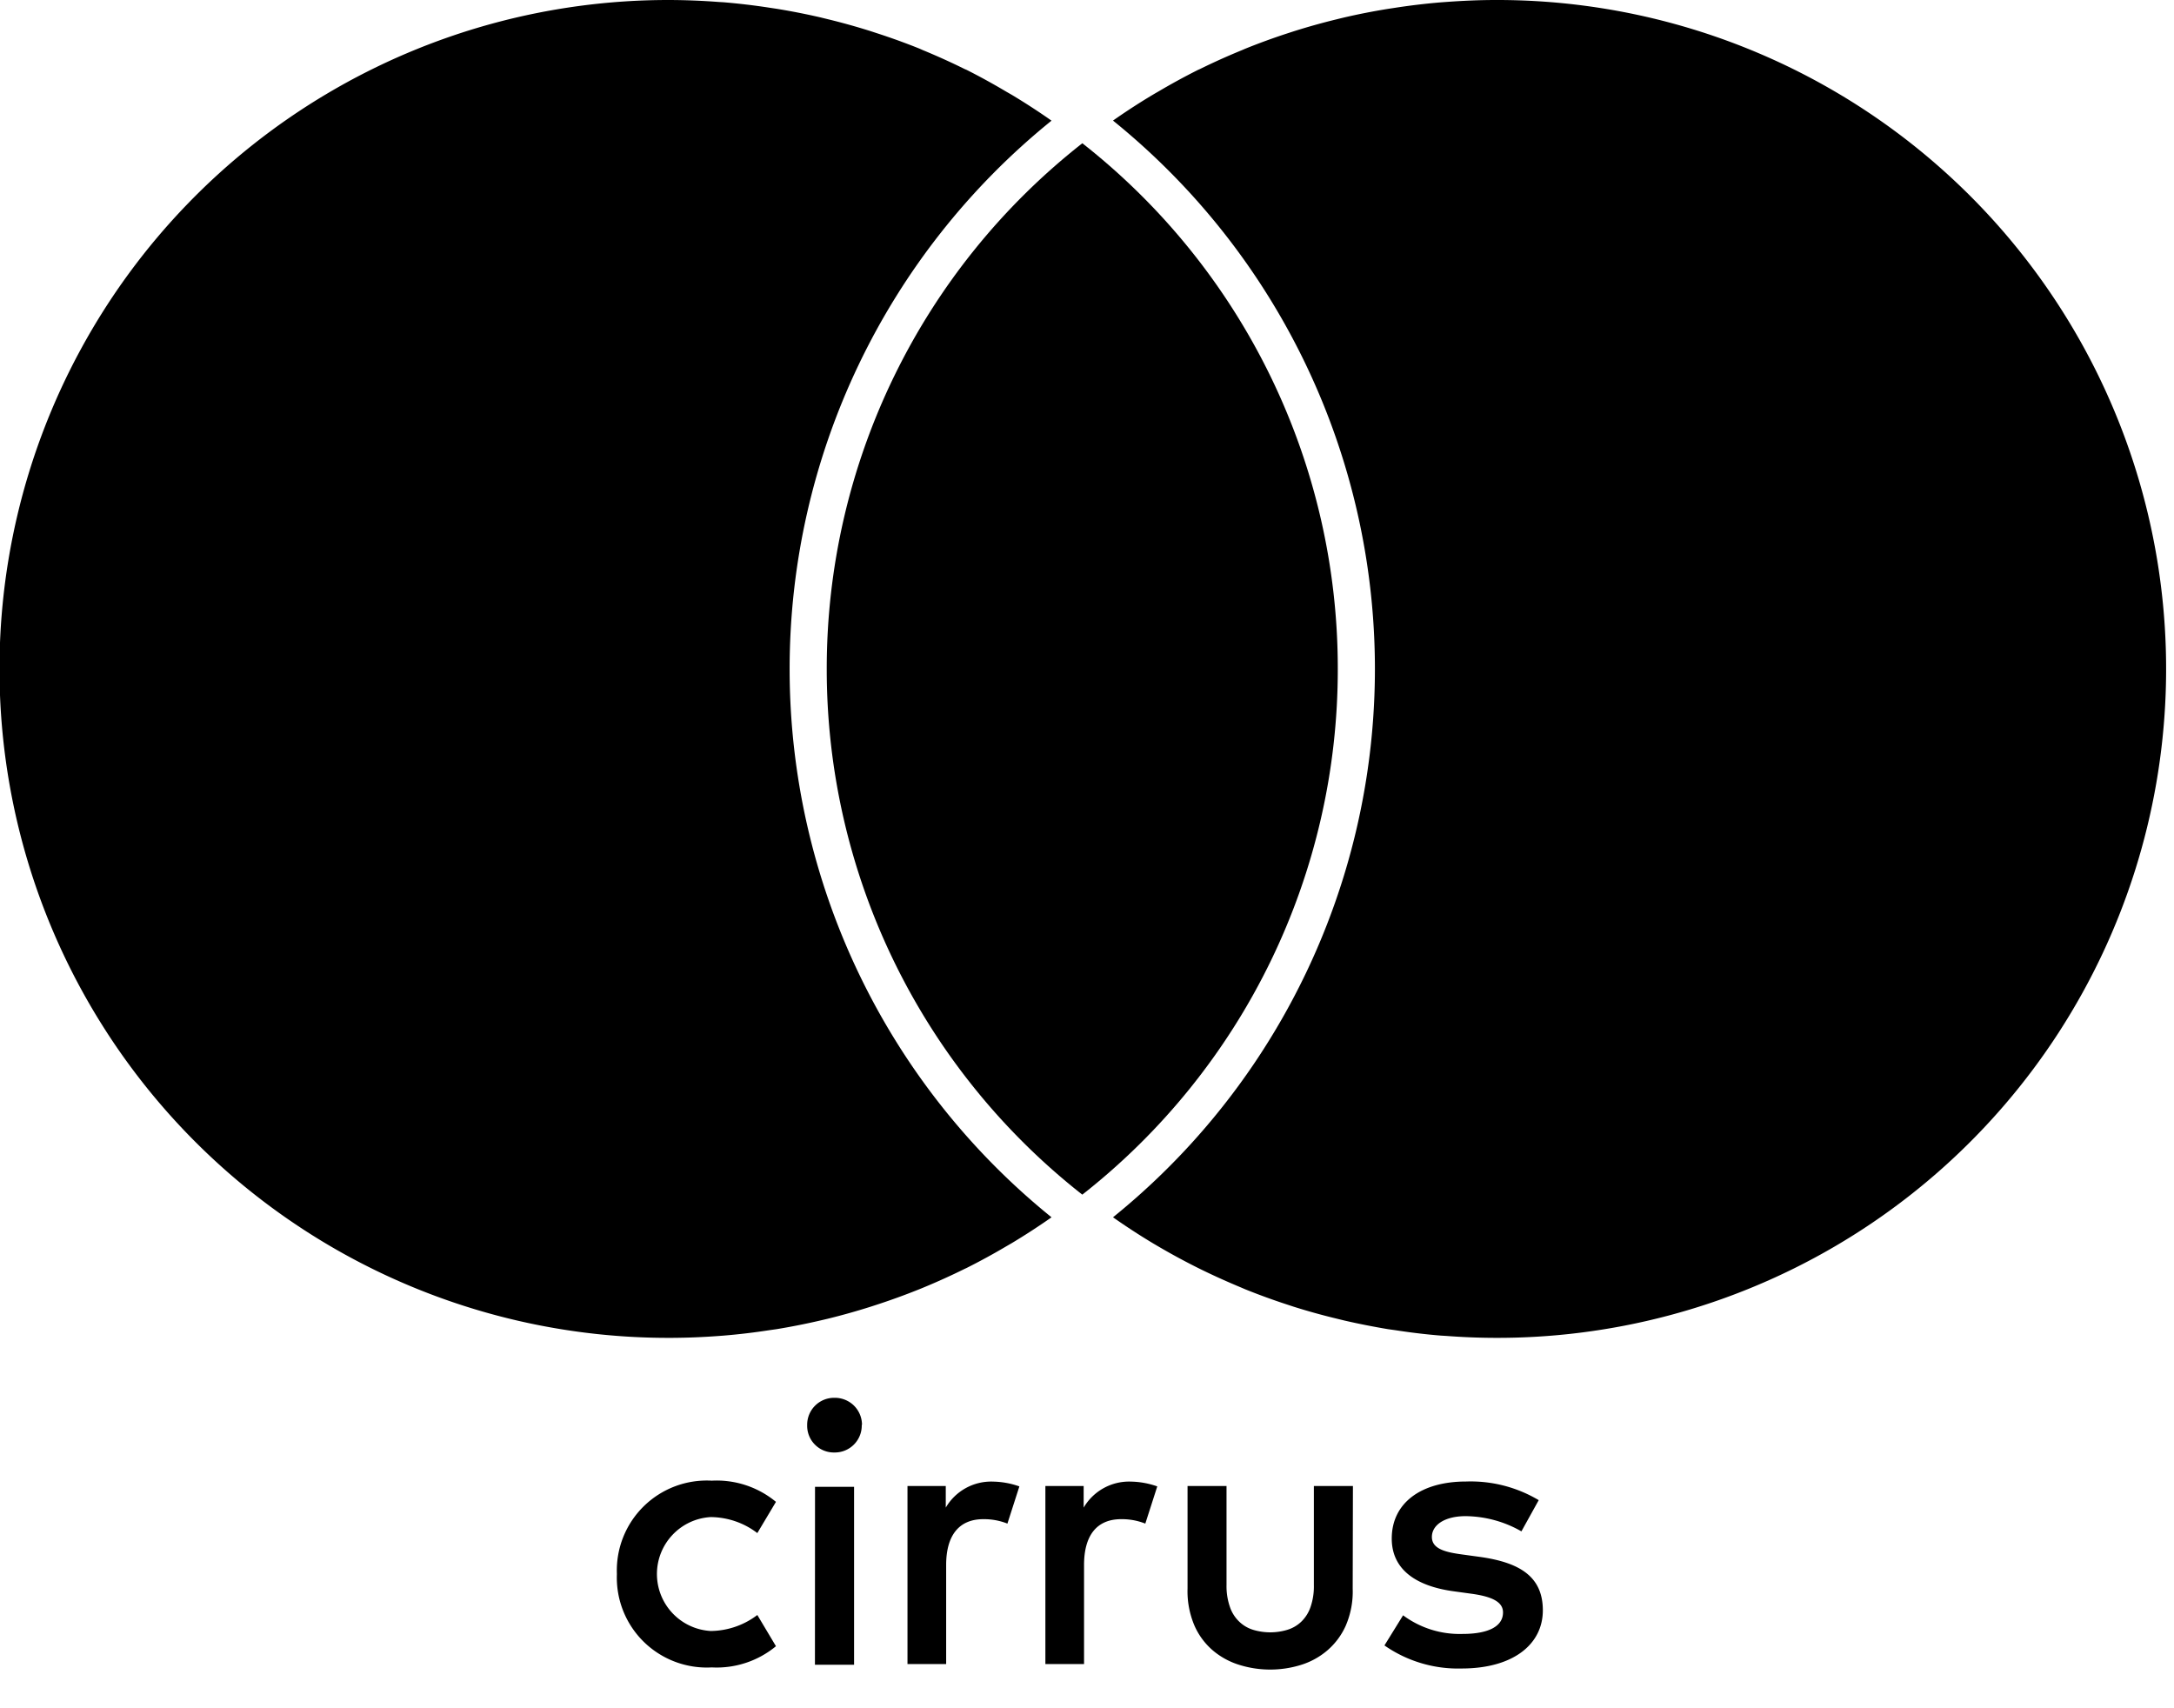 <svg width="28" height="22" xmlns="http://www.w3.org/2000/svg"><g fill="currentColor" fill-rule="evenodd"><path d="M17.422 20.46a1.107 1.107 0 0 1-.09.478.907.907 0 0 1-.24.32.957.957 0 0 1-.34.185 1.338 1.338 0 0 1-.785 0 .969.969 0 0 1-.342-.184.893.893 0 0 1-.24-.321 1.125 1.125 0 0 1-.09-.479v-1.321h.502v1.276a.81.81 0 0 0 .044.282.47.47 0 0 0 .12.189.446.446 0 0 0 .179.105.765.765 0 0 0 .44 0 .448.448 0 0 0 .18-.105.476.476 0 0 0 .119-.189.81.81 0 0 0 .043-.282v-1.276h.503l-.003 1.321zm-4.635-1.379a.677.677 0 0 0-.606.335v-.278h-.493v2.293h.498v-1.276c0-.378.163-.59.479-.59a.815.815 0 0 1 .31.057l.154-.479a1.064 1.064 0 0 0-.354-.062h.012zm1.775 0a.678.678 0 0 0-.605.335v-.278h-.493v2.293h.498v-1.276c0-.378.162-.59.478-.59a.813.813 0 0 1 .311.057l.154-.479a1.066 1.066 0 0 0-.355-.062h.012zm-6.617 1.197a1.158 1.158 0 0 0 .348.868c.233.227.55.346.875.328a1.197 1.197 0 0 0 .826-.273l-.24-.402a1.007 1.007 0 0 1-.6.206.735.735 0 0 1-.693-.733c0-.39.304-.712.693-.734.217.002.428.074.6.206l.24-.402a1.197 1.197 0 0 0-.826-.273 1.16 1.16 0 0 0-.875.328 1.158 1.158 0 0 0-.348.868v.012zm11.873-.958a1.713 1.713 0 0 0-.936-.24c-.582 0-.957.278-.957.735 0 .374.277.606.792.678l.24.033c.272.038.401.11.401.24 0 .177-.182.277-.524.277a1.222 1.222 0 0 1-.763-.24l-.24.388c.291.203.64.307.994.297.662 0 1.046-.31 1.046-.749 0-.438-.302-.615-.802-.687l-.24-.033c-.215-.029-.387-.072-.387-.225 0-.153.163-.268.435-.268.252.003.5.07.718.196l.223-.402zm-8.719-.964a.346.346 0 0 1-.103.25.346.346 0 0 1-.25.1.342.342 0 0 1-.25-.101.342.342 0 0 1-.1-.25.347.347 0 0 1 .1-.25.346.346 0 0 1 .25-.103.35.35 0 0 1 .249.097.35.35 0 0 1 .107.245l-.003.012zm-.603 3.084H11v-2.292h-.503zM10.17 8.616a9.079 9.079 0 0 1 3.373-7.062l-.047-.033a8.75 8.75 0 0 0-.465-.3l-.07-.04A8.548 8.548 0 0 0 12.45.9l-.024-.01a8.666 8.666 0 0 0-.539-.244l-.045-.02a8.476 8.476 0 0 0-.55-.199l-.079-.026a8.655 8.655 0 0 0-.552-.154l-.094-.023a8.778 8.778 0 0 0-.565-.111L9.909.099a8.593 8.593 0 0 0-.591-.07L9.25.025A8.719 8.719 0 0 0 8.615 0a8.615 8.615 0 1 0 .636 17.206l.067-.005a8.306 8.306 0 0 0 .591-.07l.092-.013a8.778 8.778 0 0 0 .565-.112l.094-.022a8.656 8.656 0 0 0 .552-.155l.08-.026a8.77 8.77 0 0 0 .55-.2l.044-.018a8.666 8.666 0 0 0 .539-.244 2.323 2.323 0 0 0 .024-.011 8.548 8.548 0 0 0 .513-.28l.069-.04a8.602 8.602 0 0 0 .465-.3 2.065 2.065 0 0 0 .047-.033 9.079 9.079 0 0 1-3.373-7.062M19.263 0c-.214 0-.425.01-.635.025L18.56.03a8.544 8.544 0 0 0-.59.07l-.092.014a8.456 8.456 0 0 0-.566.111 8.666 8.666 0 0 0-.094.023 8.507 8.507 0 0 0-.552.154l-.08.026a8.417 8.417 0 0 0-.549.2l-.044.019a8.55 8.55 0 0 0-.54.243L15.43.9a8.629 8.629 0 0 0-.513.28 5.043 5.043 0 0 0-.069.04 8.349 8.349 0 0 0-.466.3 1.624 1.624 0 0 0-.047.033 9.079 9.079 0 0 1 0 14.124 8.586 8.586 0 0 0 .513.334l.068.04a8.668 8.668 0 0 0 .537.29c.177.087.357.168.54.244l.044.019a8.561 8.561 0 0 0 .55.2l.079.026c.181.057.365.108.552.153l.094.023c.186.043.375.08.565.112l.093.013c.194.03.391.054.59.07l.068.004A8.615 8.615 0 1 0 19.263 0"/><path d="M13.94 15.385a8.597 8.597 0 0 0 3.29-6.77 8.596 8.596 0 0 0-3.29-6.77 8.598 8.598 0 0 0-3.292 6.77 8.598 8.598 0 0 0 3.291 6.77"/></g></svg>